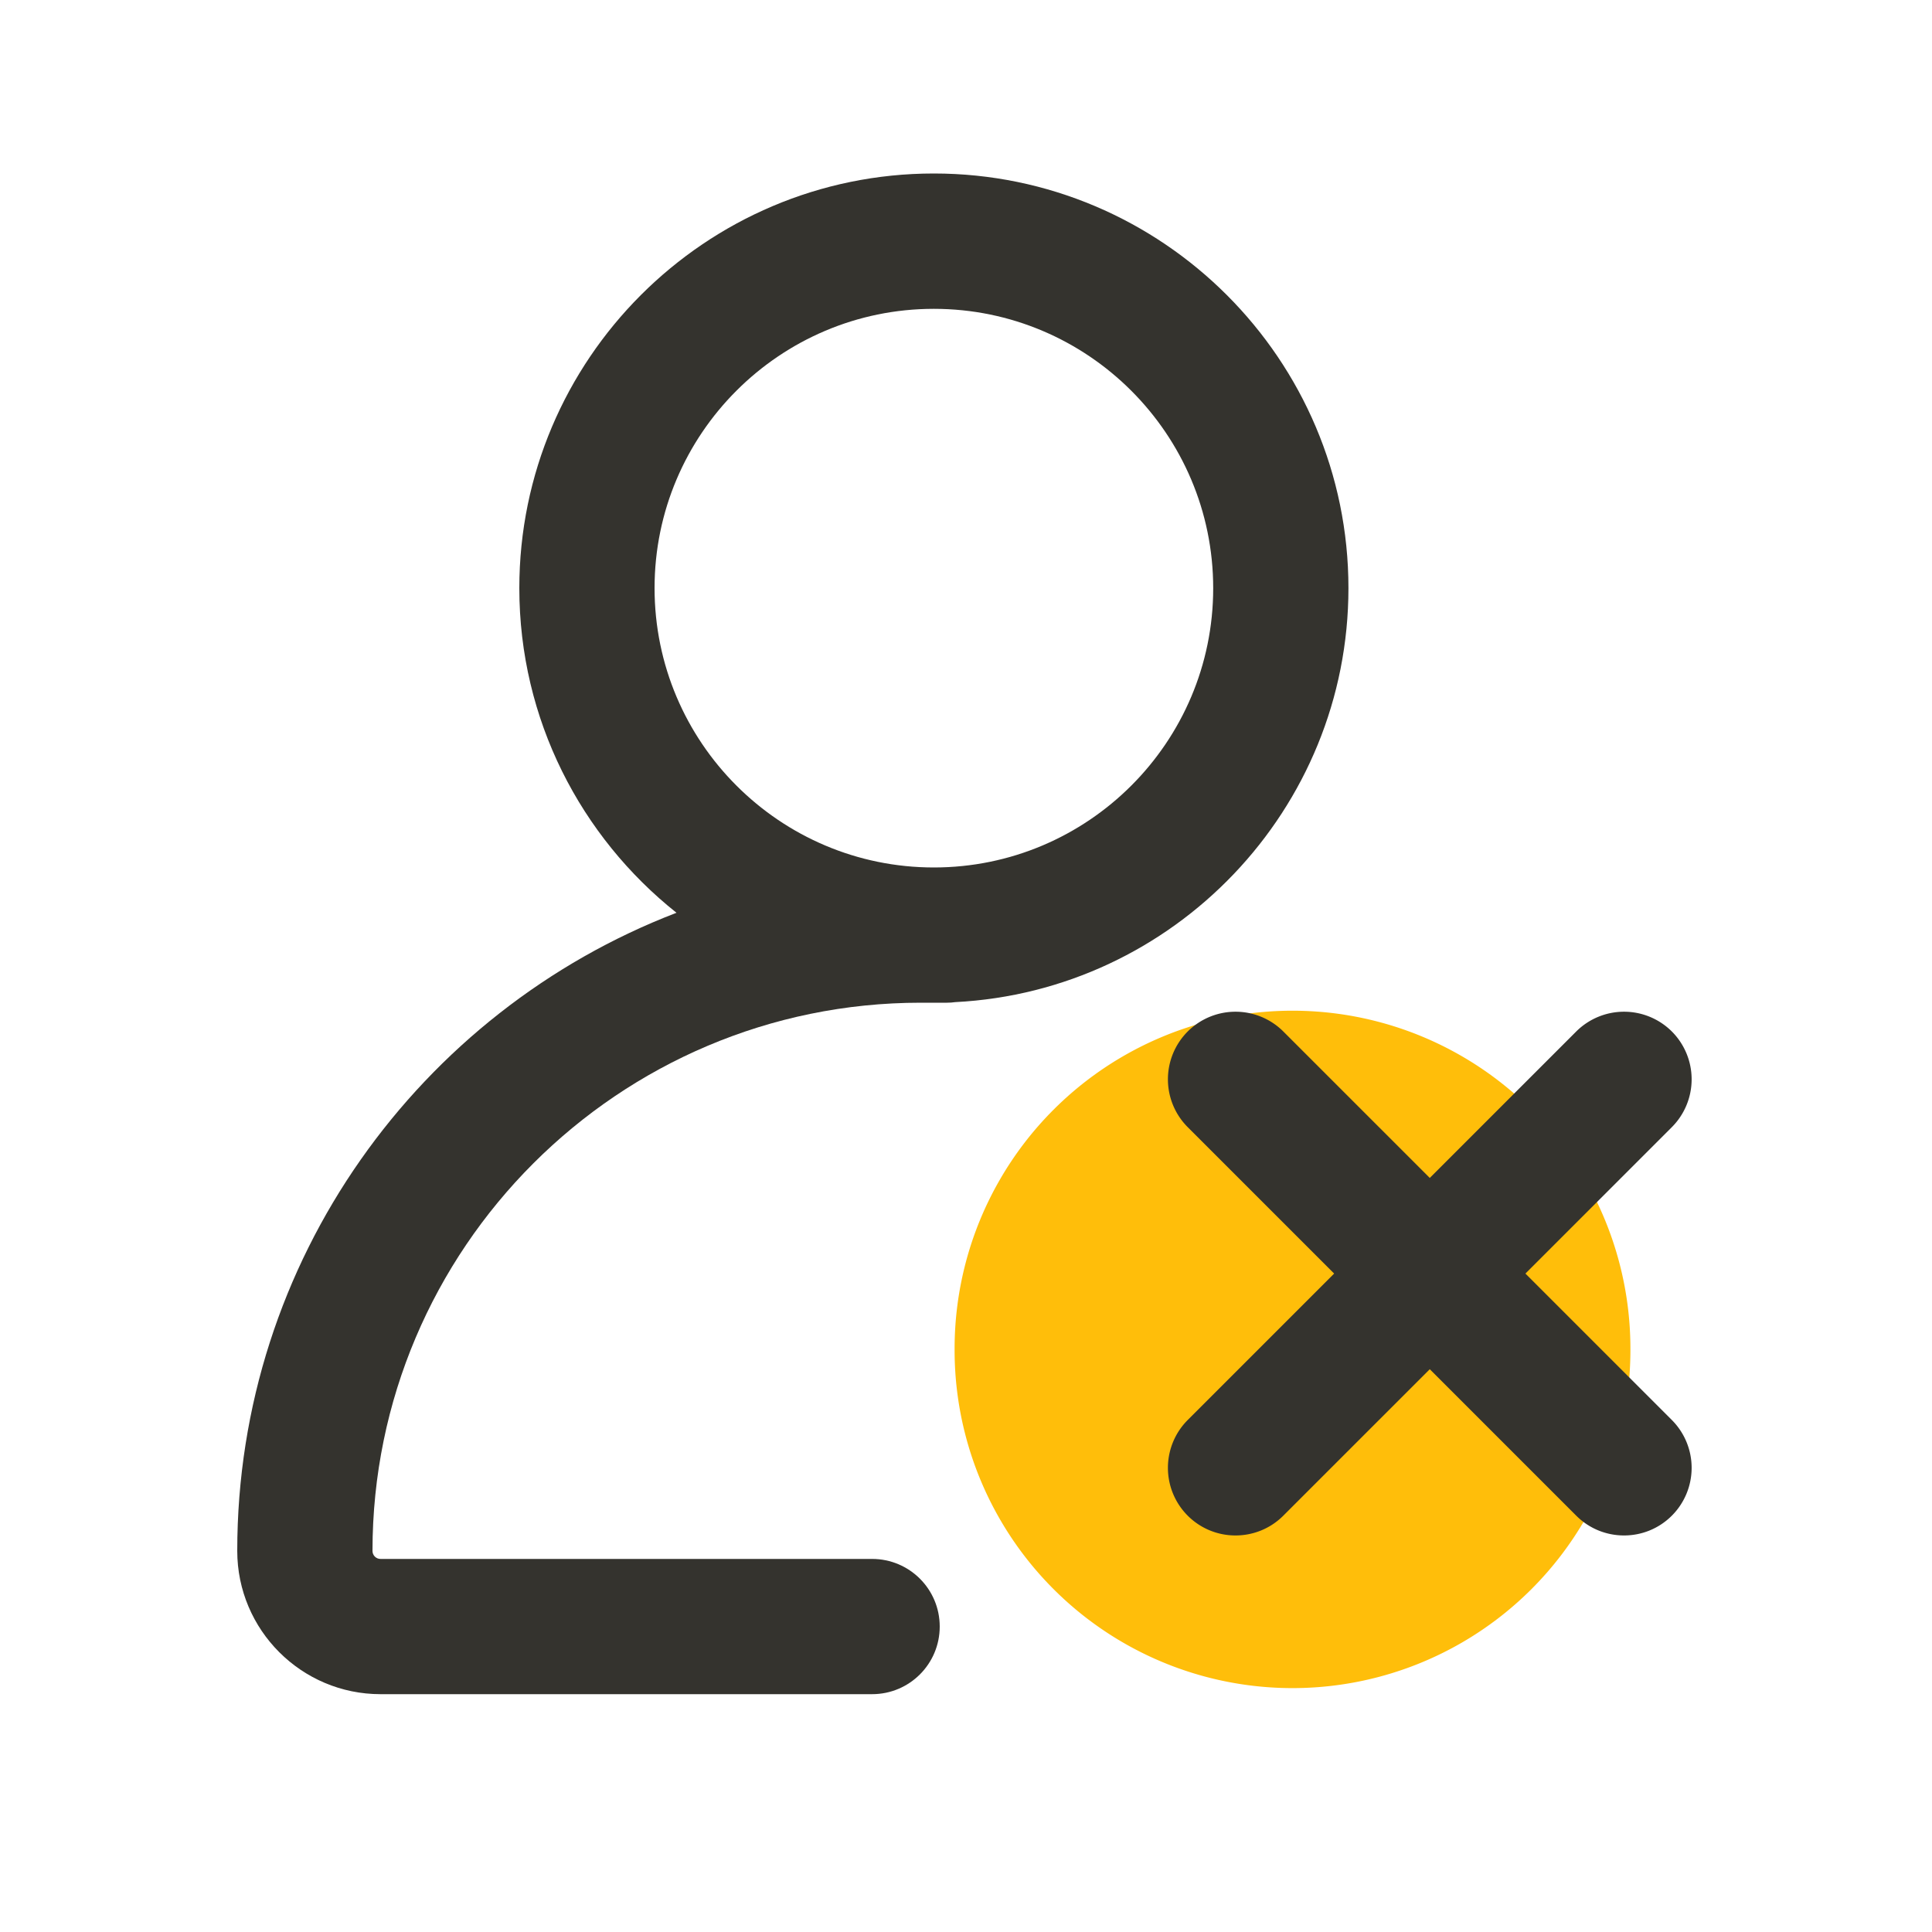 <?xml version="1.0" standalone="no"?><!DOCTYPE svg PUBLIC "-//W3C//DTD SVG 1.1//EN" "http://www.w3.org/Graphics/SVG/1.1/DTD/svg11.dtd"><svg t="1655887871805" class="icon" viewBox="0 0 1024 1024" version="1.1" xmlns="http://www.w3.org/2000/svg" p-id="1202" xmlns:xlink="http://www.w3.org/1999/xlink" width="200" height="200"><defs><style type="text/css"></style></defs><path d="M685.056 715.213m-179.098 0a179.098 179.098 0 1 0 358.195 0 179.098 179.098 0 1 0-358.195 0Z" fill="#FFBE0A" p-id="1203"></path><path d="M487.987 531.456h13.926c1.485 0 2.918-0.102 4.352-0.307 115.917-5.888 208.435-102.093 208.435-219.443 0-121.139-98.56-219.75-219.75-219.75S275.251 190.566 275.251 311.706c0 69.632 32.614 131.789 83.302 172.083-135.987 52.224-232.806 184.115-232.806 338.227 0 41.882 34.048 75.93 75.93 75.93h260.557c19.814 0 35.84-16.026 35.84-35.84s-16.026-35.84-35.84-35.84H201.677c-2.355 0-4.25-1.894-4.25-4.25 0-160.205 130.355-290.56 290.56-290.56z m6.963-367.77c81.664 0 148.07 66.406 148.07 148.07S576.614 459.776 494.95 459.776 346.931 393.37 346.931 311.706s66.406-148.019 148.019-148.019z" fill="#34332E" p-id="1204"></path><path d="M808.499 675.021l77.619-77.619a35.876 35.876 0 0 0 0-50.688 35.876 35.876 0 0 0-50.688 0l-77.619 77.619-77.619-77.619a35.876 35.876 0 0 0-50.688 0 35.876 35.876 0 0 0 0 50.688l77.619 77.619L629.504 752.64a35.876 35.876 0 0 0 0 50.688 35.702 35.702 0 0 0 25.344 10.496c9.165 0 18.33-3.482 25.344-10.496l77.619-77.619 77.619 77.619c7.014 7.014 16.179 10.496 25.344 10.496s18.33-3.482 25.344-10.496a35.876 35.876 0 0 0 0-50.688l-77.619-77.619z" fill="#34332E" p-id="1205"></path></svg>